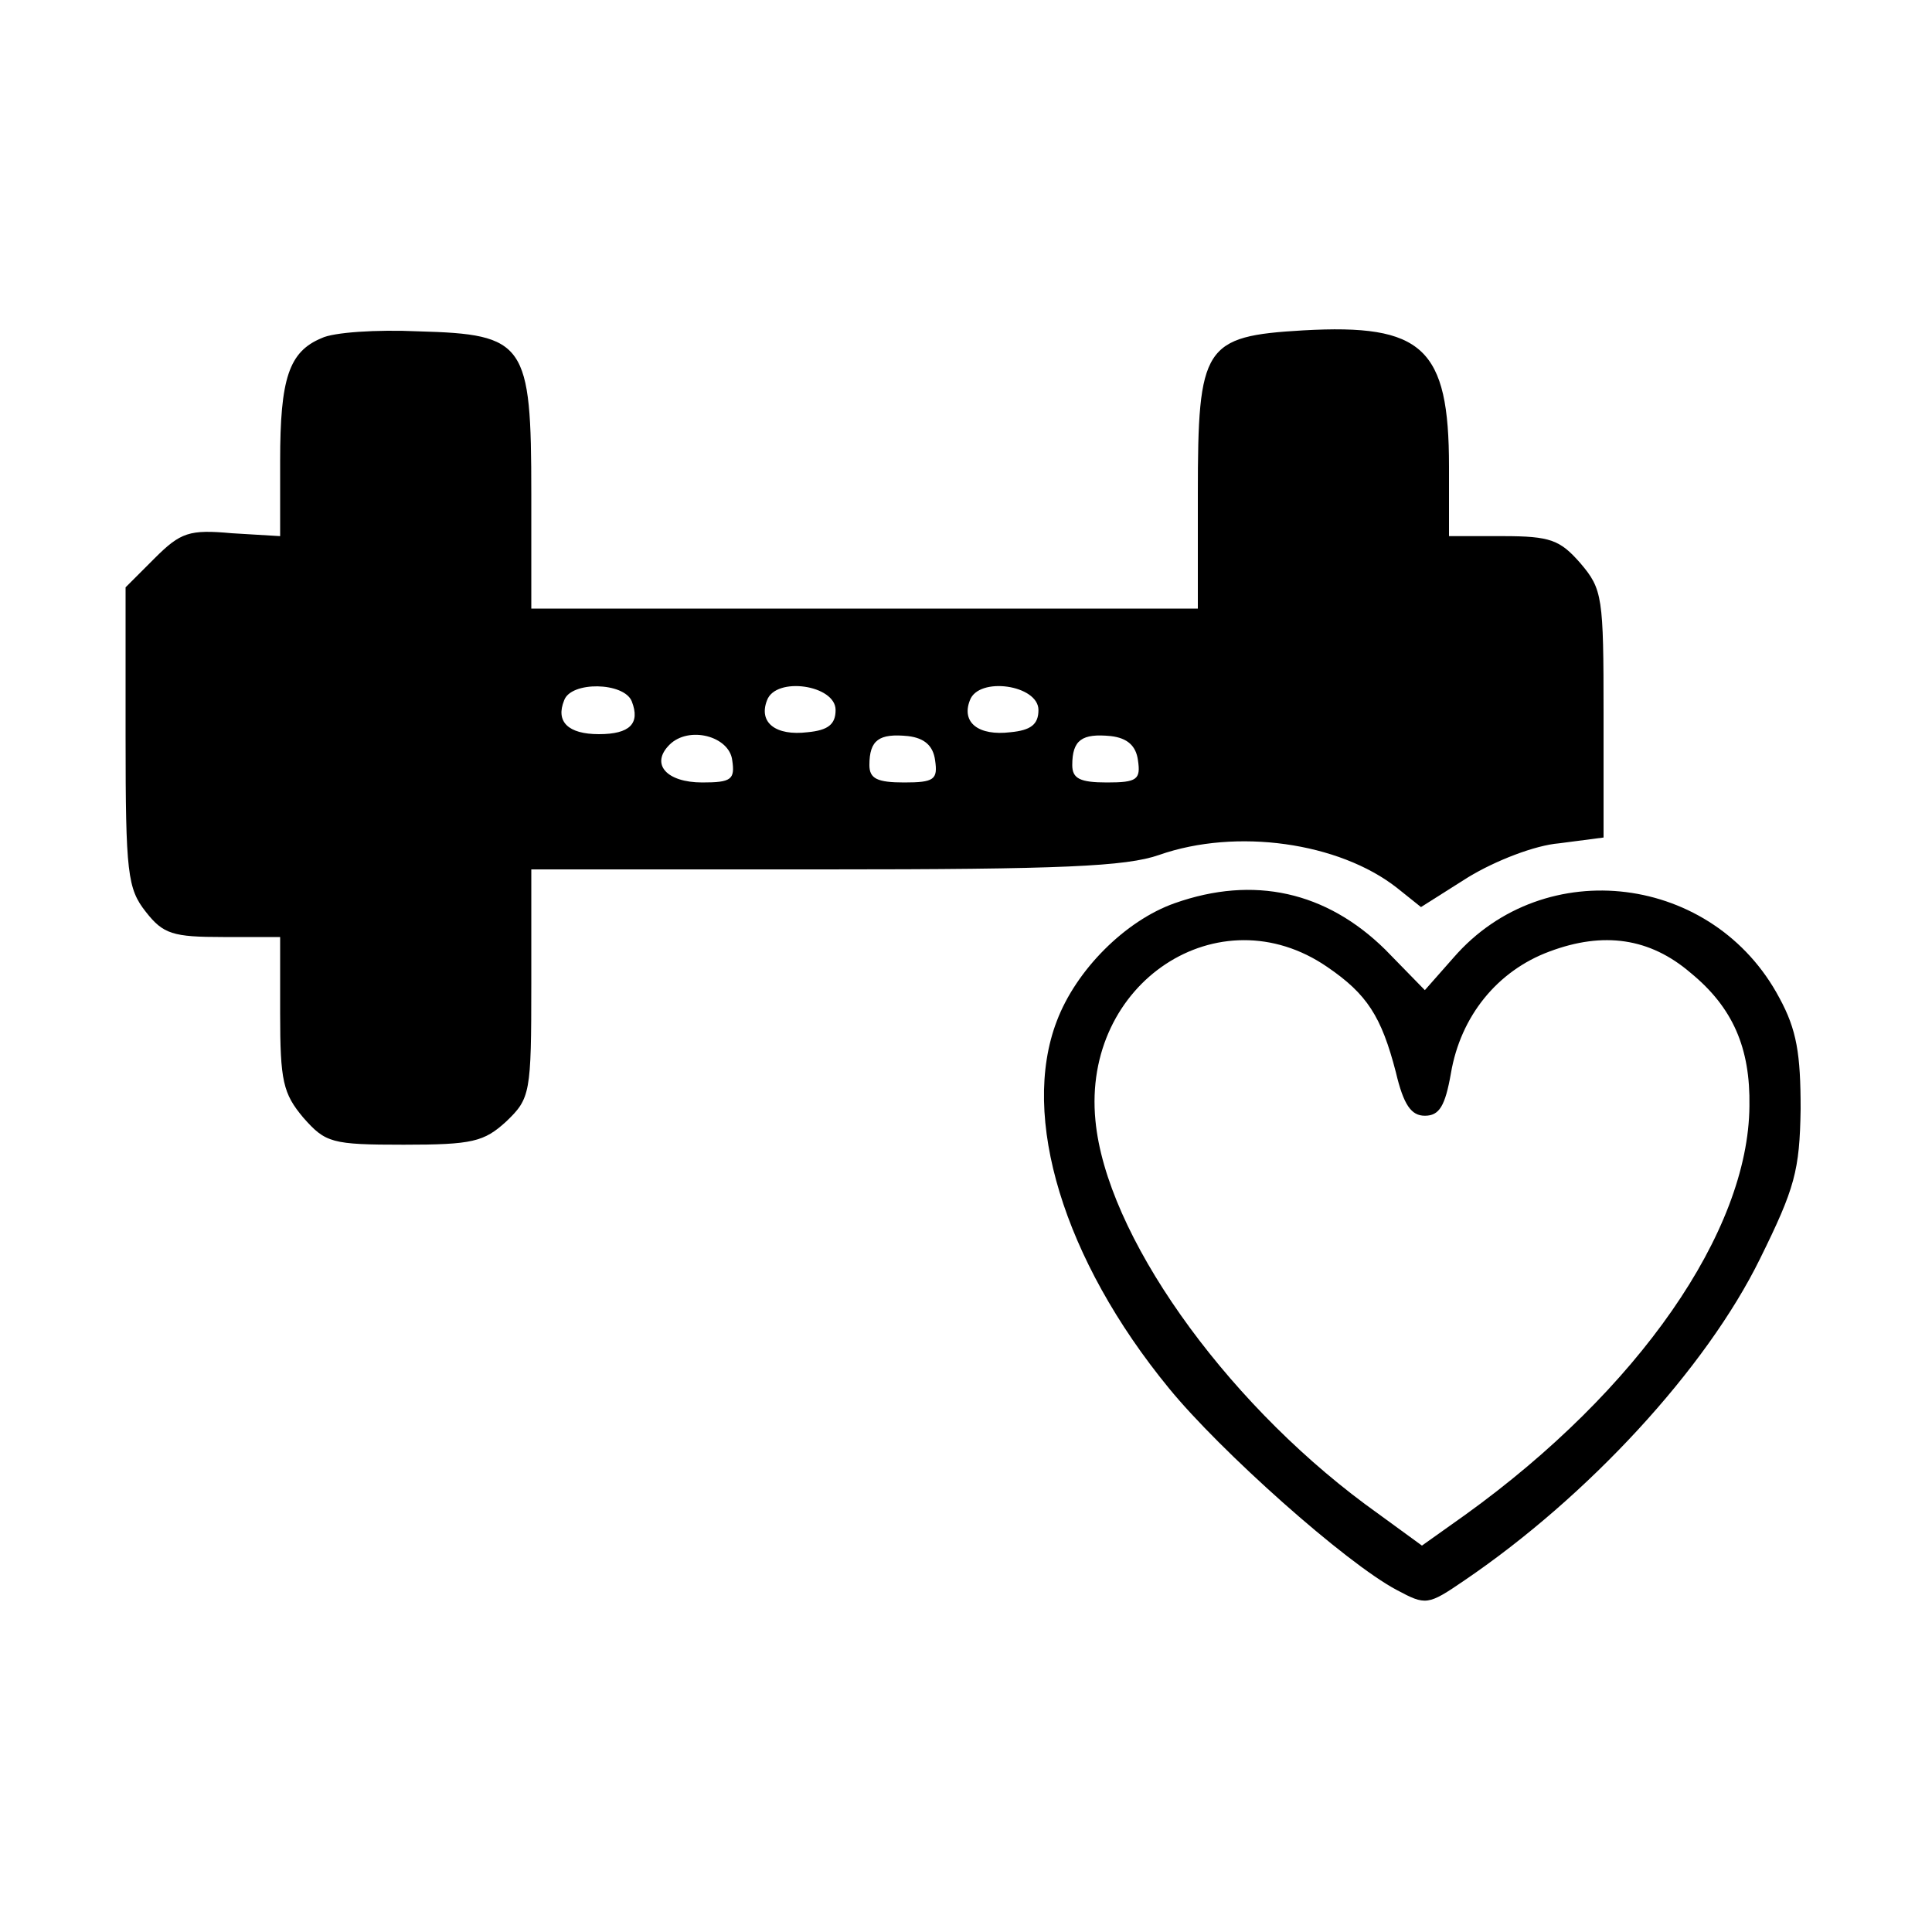 <?xml version="1.0" standalone="no"?>
<!DOCTYPE svg PUBLIC "-//W3C//DTD SVG 20010904//EN"
 "http://www.w3.org/TR/2001/REC-SVG-20010904/DTD/svg10.dtd">
<svg version="1.0" xmlns="http://www.w3.org/2000/svg"
 width="200pt" height="200pt" viewBox="0 0 200 200"
 preserveAspectRatio="xMidYMid meet">
<g transform="translate(0,200) scale(0.1,-0.1)"
fill="#000000" stroke="none">
<path d="M333 1650 c-34 -14 -43 -42 -43 -127 l0 -78 -50 3 c-44 4 -53 1 -80
-26 l-30 -30 0 -155 c0 -141 2 -157 21 -181 18 -23 28 -26 80 -26 l59 0 0 -79
c0 -70 3 -83 24 -108 23 -26 29 -28 104 -28 71 0 83 3 106 24 25 24 26 29 26
143 l0 118 304 0 c244 0 312 3 346 15 80 28 186 13 246 -34 l25 -20 49 31 c28
17 69 33 94 35 l46 6 0 128 c0 121 -1 129 -24 156 -21 24 -31 28 -80 28 l-56
0 0 72 c0 123 -27 148 -151 141 -103 -6 -109 -16 -109 -169 l0 -119 -345 0
-345 0 0 119 c0 156 -6 165 -117 168 -43 2 -88 -1 -100 -7z m321 -376 c9 -23
-2 -34 -34 -34 -32 0 -45 13 -36 35 7 20 62 19 70 -1z m211 -9 c0 -15 -8 -21
-29 -23 -33 -4 -51 10 -42 33 9 25 71 16 71 -10z m210 0 c0 -15 -8 -21 -29
-23 -33 -4 -51 10 -42 33 9 25 71 16 71 -10z m-317 -52 c3 -20 -1 -23 -31 -23
-37 0 -54 19 -34 39 20 20 62 9 65 -16z m210 0 c3 -20 -1 -23 -32 -23 -28 0
-36 4 -36 18 0 26 10 33 40 30 17 -2 26 -10 28 -25z m210 0 c3 -20 -1 -23 -32
-23 -28 0 -36 4 -36 18 0 26 10 33 40 30 17 -2 26 -10 28 -25z"/>
<path d="M1216 1065 c-51 -18 -102 -69 -122 -122 -38 -99 7 -247 116 -380 53
-65 183 -181 236 -209 30 -16 32 -16 70 10 128 87 250 219 306 333 36 73 41
91 42 155 0 57 -4 82 -22 115 -68 128 -243 150 -337 42 l-30 -34 -41 42 c-61
60 -136 77 -218 48z m158 -66 c41 -28 56 -51 71 -109 8 -34 16 -45 30 -45 15
0 21 10 27 44 10 59 48 106 102 126 56 21 104 14 146 -22 44 -36 62 -78 61
-138 -1 -130 -115 -294 -294 -423 l-45 -32 -59 43 c-148 110 -268 280 -279
397 -14 143 128 236 240 159z"/>
</g>
</svg>
